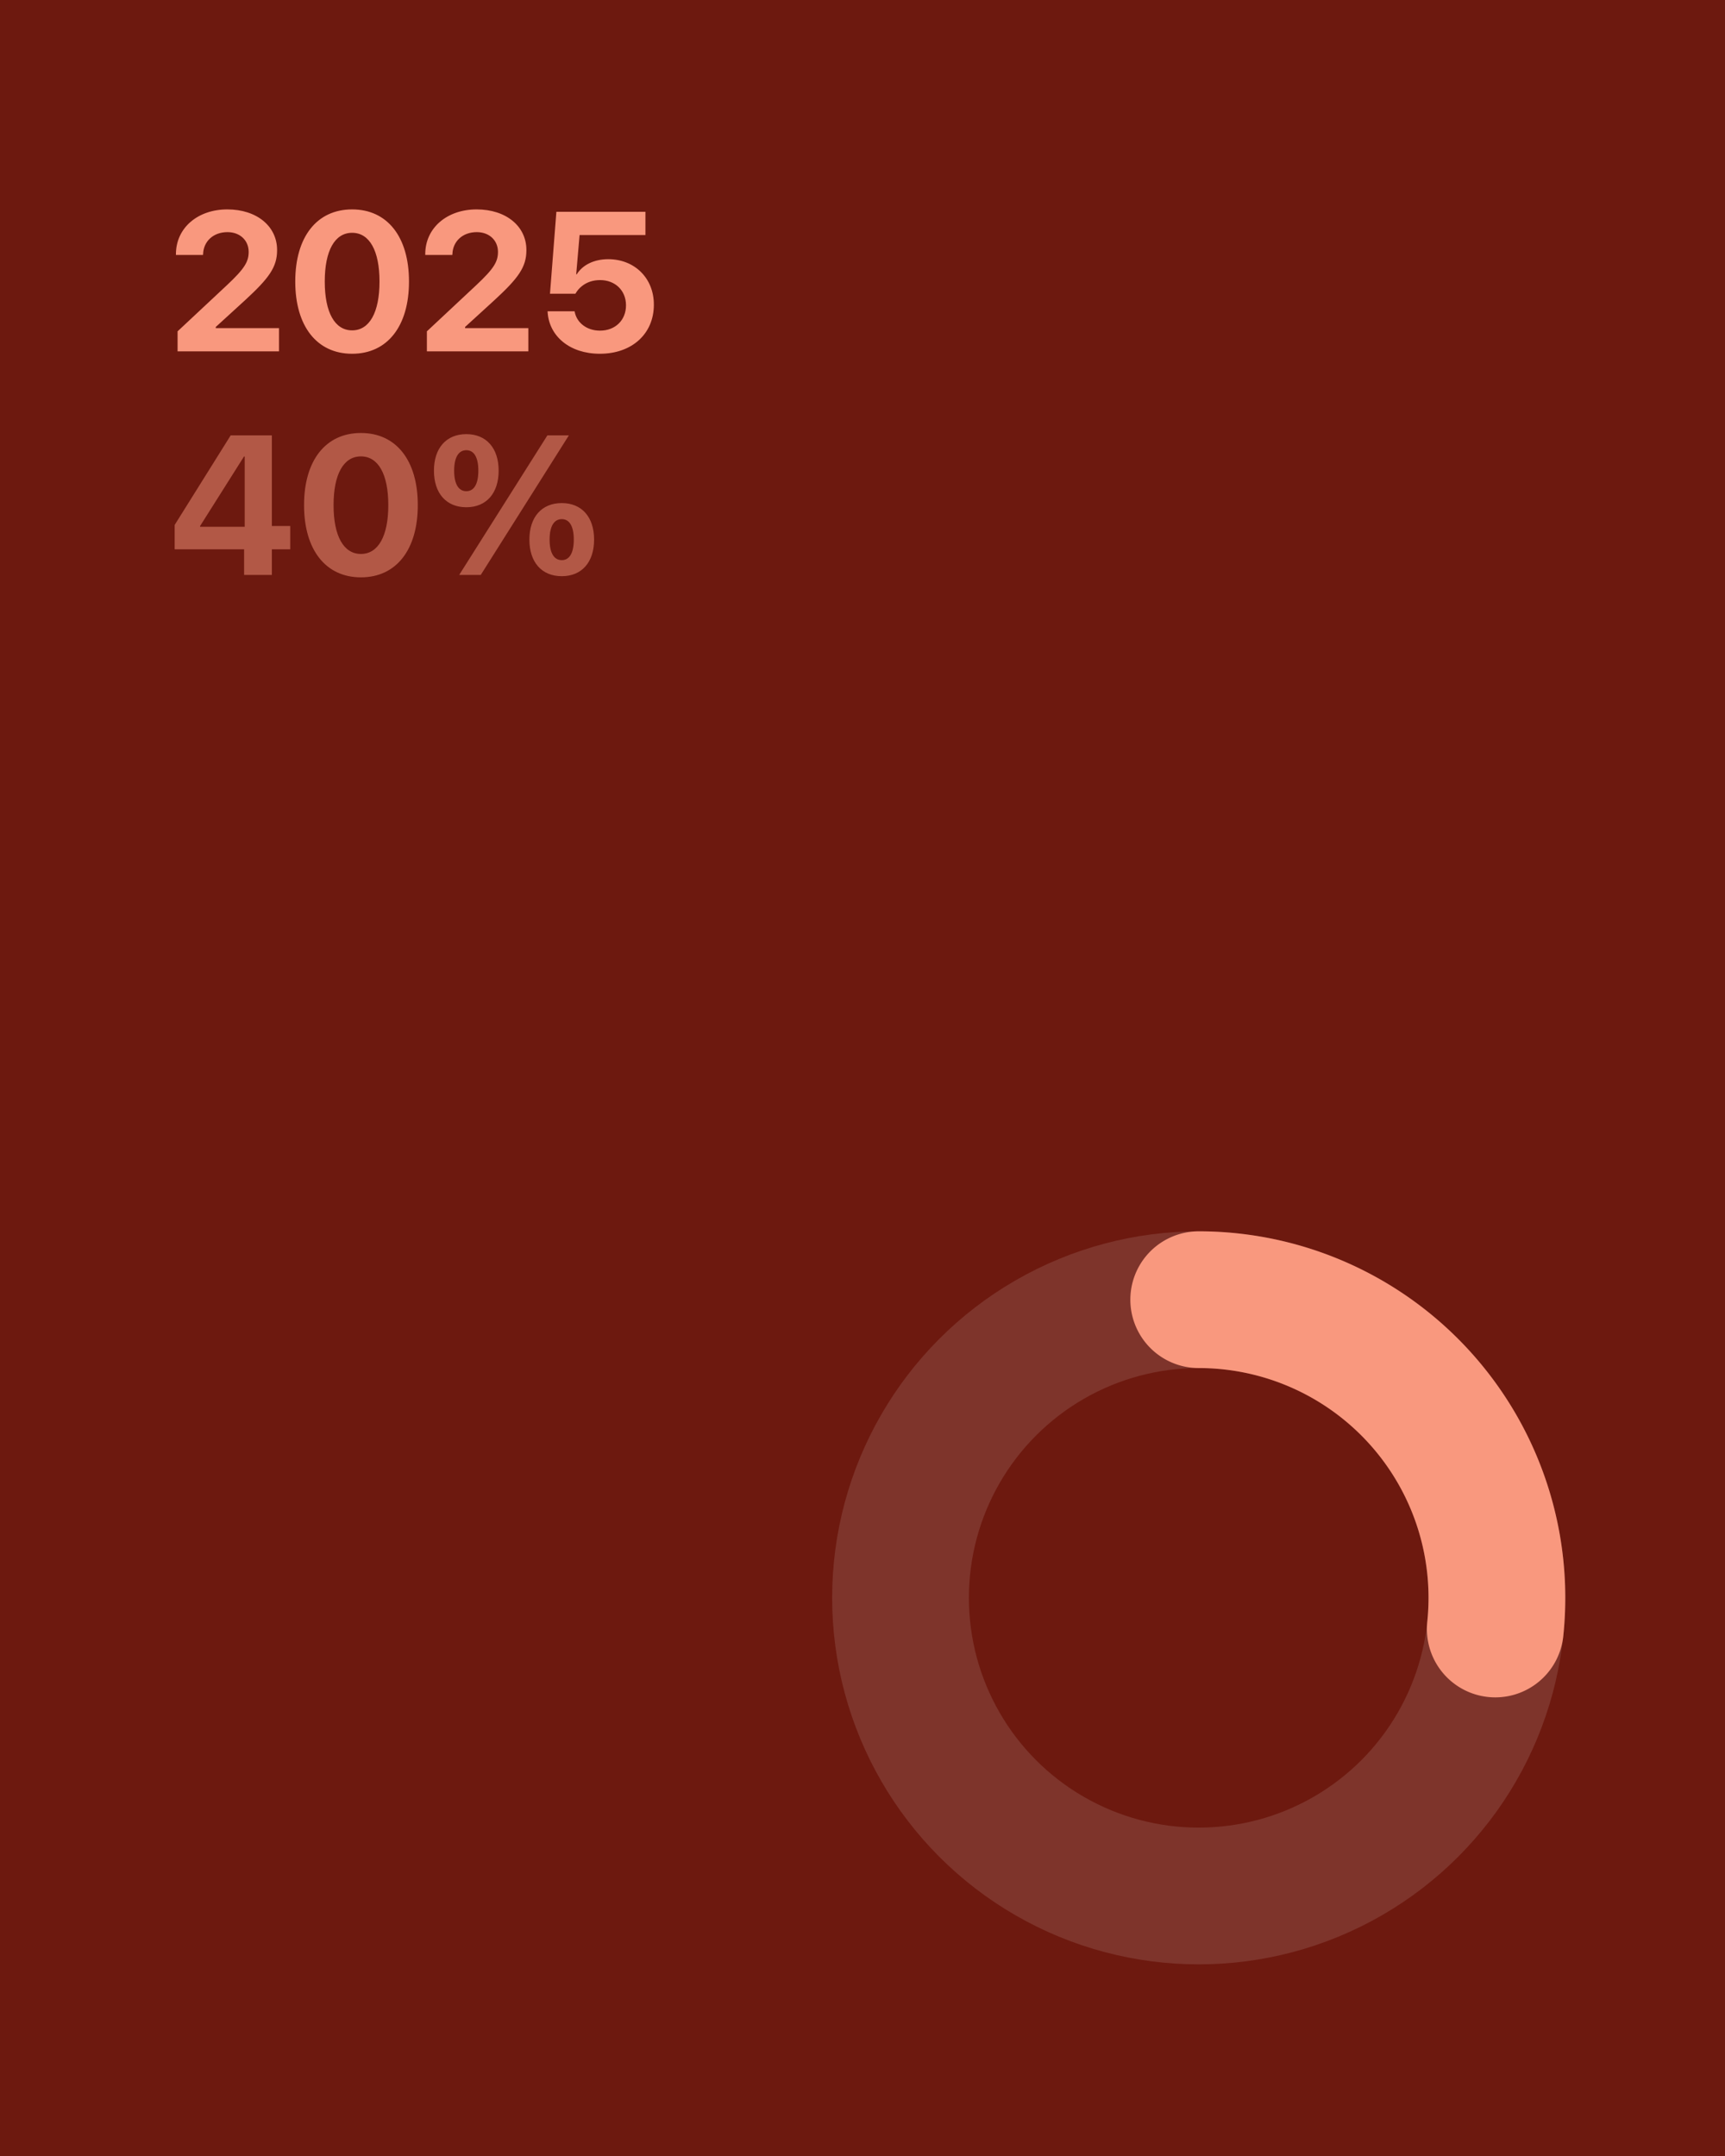 
<svg xmlns="http://www.w3.org/2000/svg" viewBox="0 0 1080 1350" width="1080" height="1350">
  <rect width="1080" height="1350" fill="#6D190F"/>
  
  <!-- Background circle with opacity -->
  <circle opacity="0.12" cx="750.5" cy="1000.5" r="186.692" 
    fill="none"
    stroke="#FFFFFF" 
    stroke-width="85.617"/>
  
  <!-- Progress arc -->
  <path d="M750.5 813.808 A186.692 186.692 0 0 1 936.169 1020.015" 
    fill="none"
    stroke="#F9987E" 
    stroke-width="85.617" 
    stroke-linecap="round" 
    stroke-linejoin="round"/>
  
  <path d="M111.18 220L174.69 220L174.69 205.47L135.09 205.47L135.09 204.74L153.38 188.03C168.45 174.17 173.48 167.26 173.48 156.67L173.48 156.55C173.48 141.65 160.76 131.12 142.30 131.12C123.83 131.12 110.15 142.68 110.15 159.15L110.15 159.63L127.10 159.63L127.16 159.09C127.40 151.22 133.46 145.35 142.42 145.35C150.17 145.35 155.62 150.43 155.68 157.58L155.68 157.70C155.68 163.75 153.32 168.05 142.05 178.59L111.18 207.47ZM220.46 221.51C242.62 221.51 256.06 204.14 256.06 176.35L256.06 176.22C256.06 148.43 242.62 131.12 220.46 131.12C198.30 131.12 184.86 148.43 184.86 176.22L184.86 176.35C184.86 204.14 198.30 221.51 220.46 221.51ZM220.46 206.86C209.56 206.86 203.33 195.54 203.33 176.35L203.33 176.22C203.33 157.03 209.56 145.77 220.46 145.77C231.36 145.77 237.60 157.03 237.60 176.22L237.60 176.35C237.60 195.54 231.36 206.86 220.46 206.86ZM267.27 220L330.78 220L330.78 205.47L291.18 205.47L291.18 204.74L309.47 188.03C324.54 174.17 329.57 167.26 329.57 156.67L329.57 156.55C329.57 141.65 316.85 131.12 298.39 131.12C279.92 131.12 266.24 142.68 266.24 159.15L266.24 159.63L283.19 159.63L283.25 159.09C283.49 151.22 289.55 145.35 298.51 145.35C306.26 145.35 311.71 150.43 311.77 157.58L311.77 157.70C311.77 163.75 309.41 168.05 298.14 178.59L267.27 207.47ZM375.58 221.51C395.56 221.51 409.37 209.10 409.37 190.82L409.37 190.70C409.37 174.23 397.38 162.30 380.79 162.30C371.95 162.30 364.75 165.87 361.11 171.74L360.75 171.74L362.87 147.16L404.10 147.16L404.10 132.63L348.34 132.63L344.34 183.91L360.27 183.91C361.29 182.10 362.69 180.40 364.44 179.07C367.41 176.71 371.22 175.38 375.71 175.38C385.15 175.38 391.87 181.86 391.93 191.06L391.93 191.18C391.93 200.50 385.21 207.04 375.64 207.04C367.23 207.04 361.11 201.96 359.84 195.36L359.72 194.93L342.83 194.93L342.89 195.84C343.98 210.43 356.57 221.51 375.58 221.51Z" fill="#F9987E"/>
    <path d="M152.83 360L170.21 360L170.21 343.96L181.71 343.96L181.71 329.36L170.21 329.36L170.21 272.63L144.42 272.63L109.36 328.70L109.36 343.96L152.83 343.96ZM125.28 329.85L125.28 329.36L152.77 285.83L153.20 285.83L153.20 329.85ZM225.97 361.51C248.13 361.51 261.57 344.14 261.57 316.35L261.57 316.22C261.57 288.43 248.13 271.12 225.97 271.12C203.81 271.12 190.37 288.43 190.37 316.22L190.37 316.35C190.37 344.14 203.81 361.51 225.97 361.51ZM225.97 346.86C215.07 346.86 208.84 335.54 208.84 316.35L208.84 316.22C208.84 297.03 215.07 285.77 225.97 285.77C236.87 285.77 243.11 297.03 243.11 316.22L243.11 316.35C243.11 335.54 236.87 346.86 225.97 346.86ZM291.97 317.62C304.50 317.62 312.19 308.84 312.19 294.73L312.19 294.67C312.19 280.62 304.50 271.84 291.97 271.84C279.38 271.84 271.69 280.62 271.69 294.67L271.69 294.73C271.69 308.84 279.38 317.62 291.97 317.62ZM300.99 360L356.15 272.63L342.71 272.63L287.49 360ZM291.97 307.57C287.06 307.57 284.34 303.03 284.34 294.73L284.34 294.67C284.34 286.44 287.06 281.89 291.97 281.89C296.81 281.89 299.48 286.44 299.48 294.67L299.48 294.73C299.48 303.03 296.81 307.57 291.97 307.57ZM351.73 360.79C364.26 360.79 371.95 352.01 371.95 337.90L371.95 337.84C371.95 323.79 364.26 315.01 351.73 315.01C339.13 315.01 331.45 323.79 331.45 337.84L331.45 337.90C331.45 352.01 339.13 360.79 351.73 360.79ZM351.73 350.74C346.82 350.74 344.10 346.20 344.10 337.90L344.10 337.84C344.10 329.61 346.82 325.06 351.73 325.06C356.57 325.06 359.24 329.61 359.24 337.84L359.24 337.90C359.24 346.20 356.57 350.74 351.73 350.74Z" fill="#F9987E" opacity="0.5"/>
</svg>
